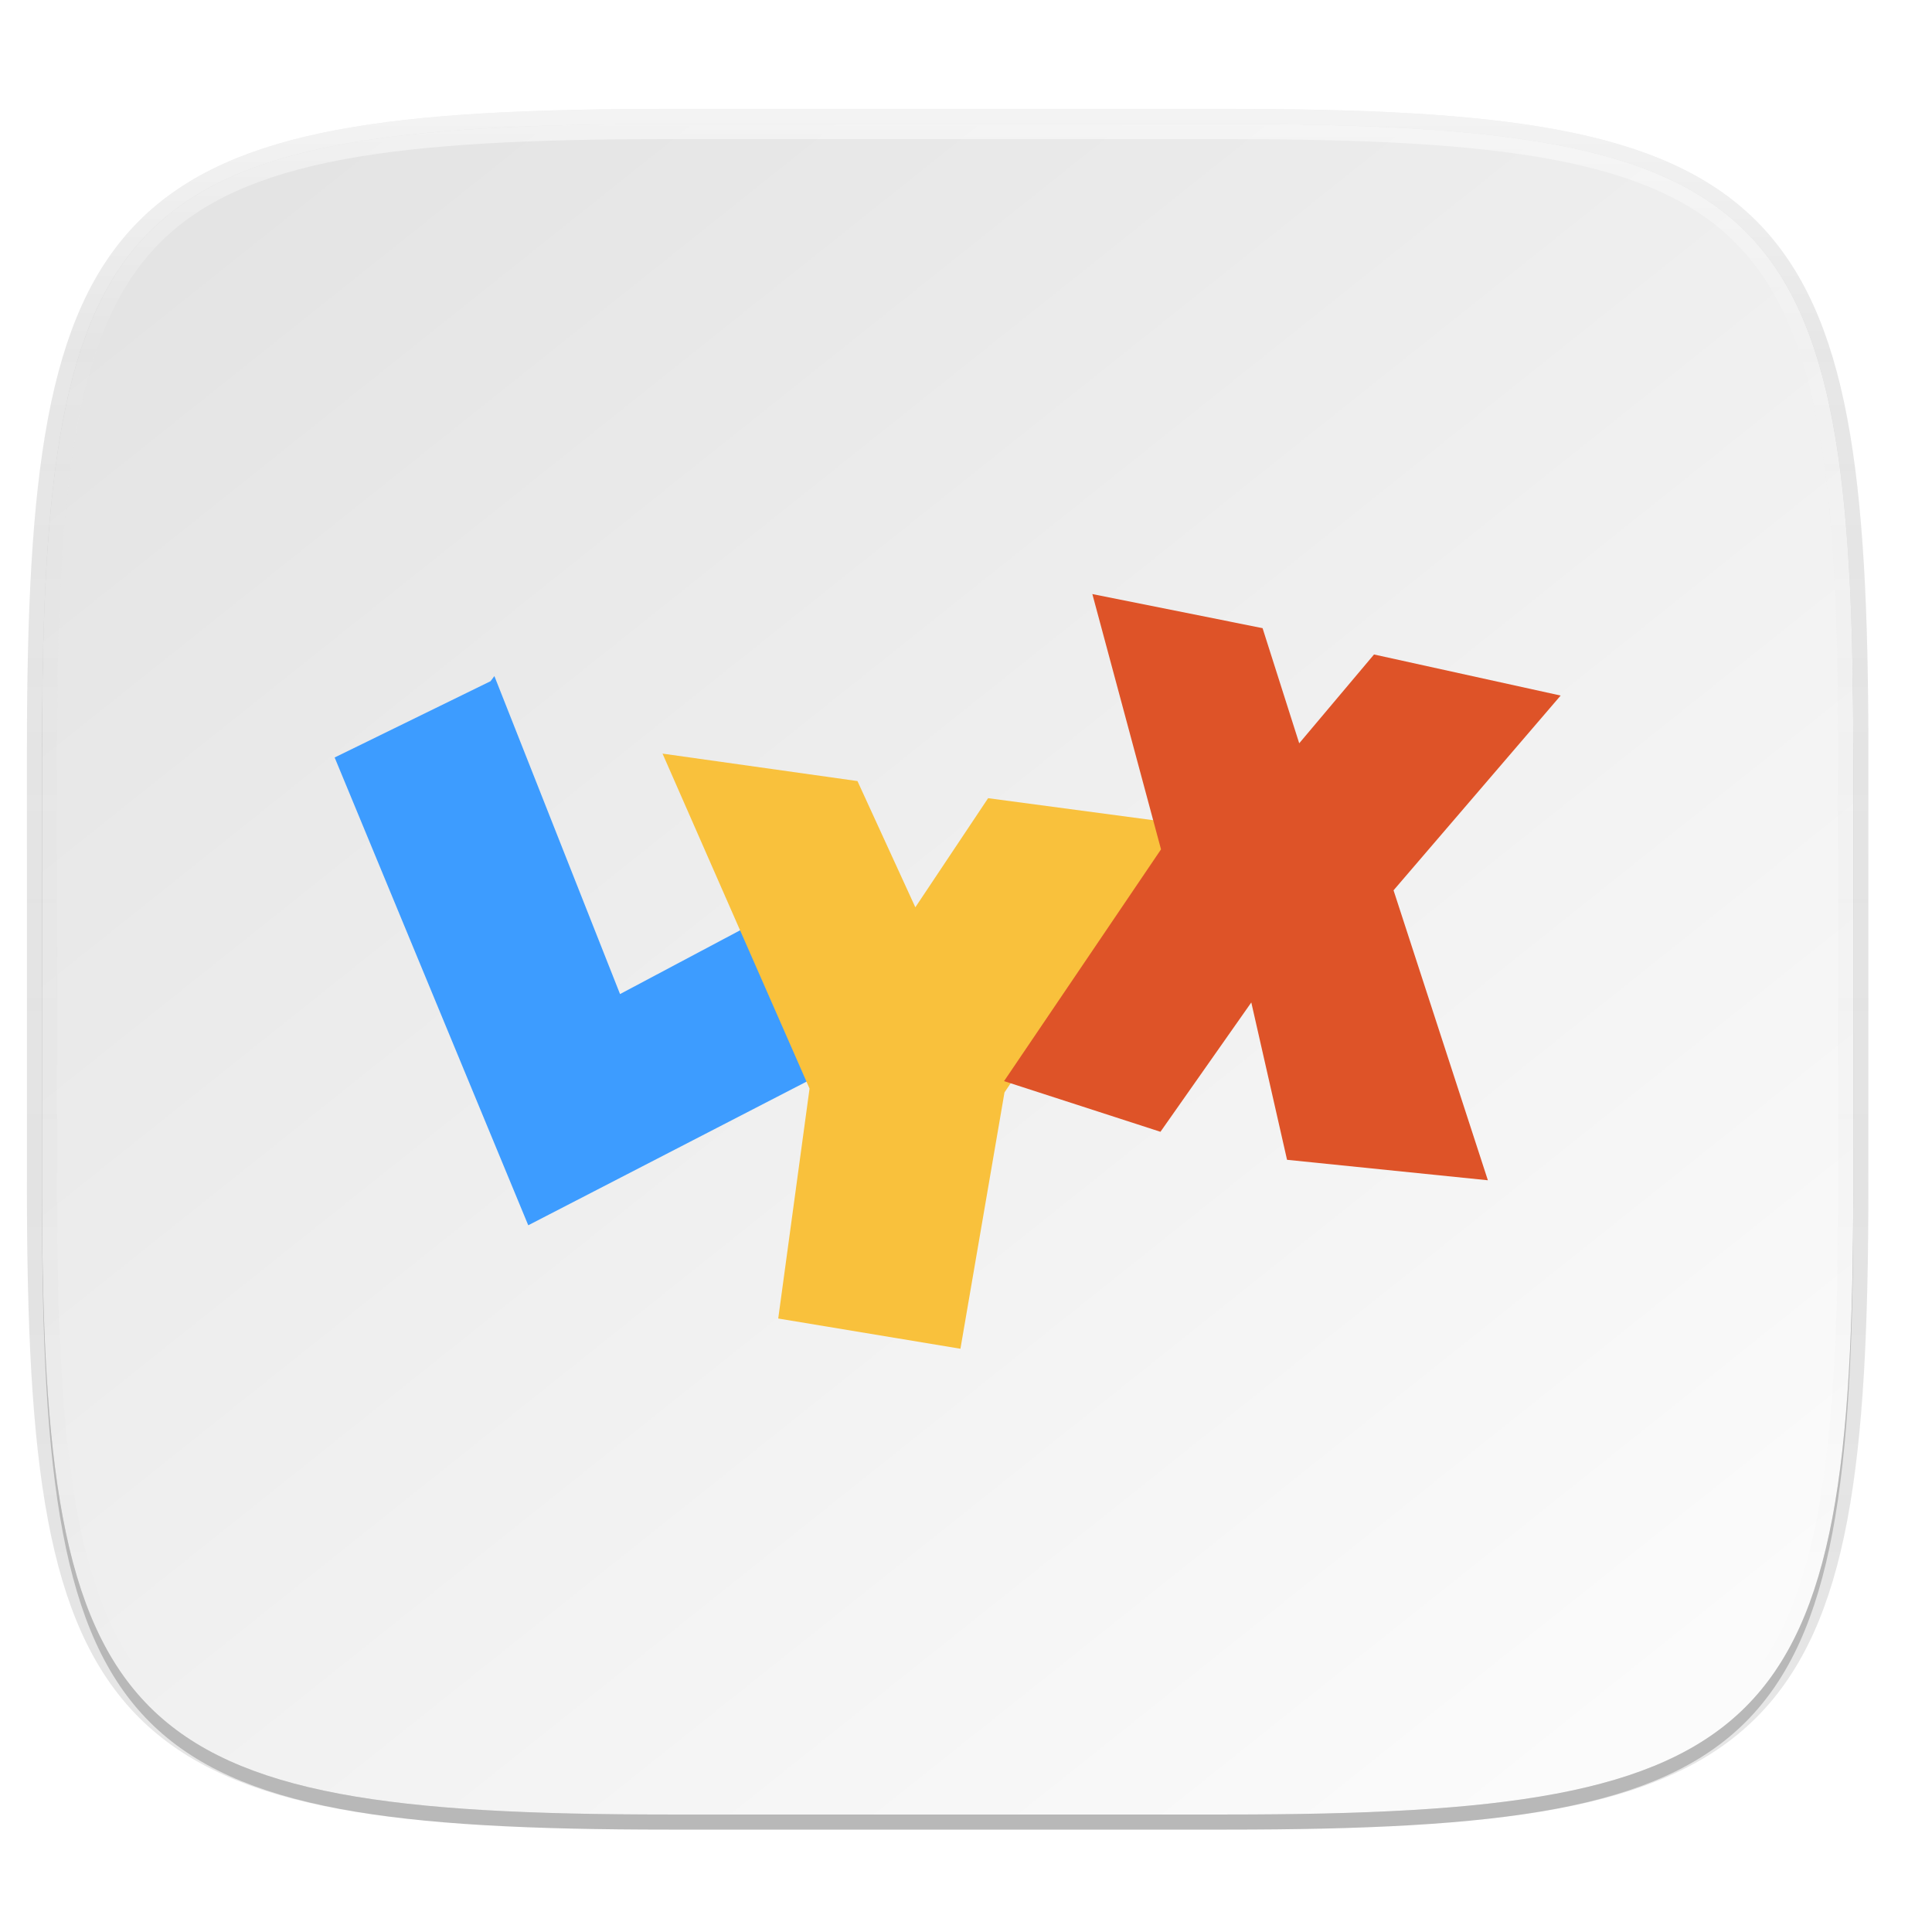 <?xml version="1.0" standalone="no"?><!-- Generator: Gravit.io --><svg xmlns="http://www.w3.org/2000/svg" xmlns:xlink="http://www.w3.org/1999/xlink" style="isolation:isolate" viewBox="0 0 256 256" width="256" height="256"><defs><clipPath id="_clipPath_g82noLReAd5KRVHdPzxgZs07ADS8rqpH"><rect width="256" height="256"/></clipPath></defs><g clip-path="url(#_clipPath_g82noLReAd5KRVHdPzxgZs07ADS8rqpH)"><g id="Group"><g opacity="0.1"><path d=" M 162.537 16.432 C 235.185 16.432 245.568 26.789 245.568 99.369 L 245.568 157.494 C 245.568 230.075 235.185 240.432 162.537 240.432 L 88.599 240.432 C 15.951 240.432 5.568 230.075 5.568 157.494 L 5.568 99.369 C 5.568 26.789 15.951 16.432 88.599 16.432 L 162.537 16.432 Z " fill="none" vector-effect="non-scaling-stroke" stroke-width="4" stroke="rgb(0,0,0)" stroke-linejoin="round" stroke-linecap="round" stroke-miterlimit="4"/></g><defs><filter id="wY3SZtBJ0JkvRYnMAoGMIo2bCuGnwHej" x="-200%" y="-200%" width="400%" height="400%"><feGaussianBlur xmlns="http://www.w3.org/2000/svg" stdDeviation="1.16"/></filter></defs><g opacity="0.1" filter="url(#wY3SZtBJ0JkvRYnMAoGMIo2bCuGnwHej)"><path d=" M 162.537 16.432 C 235.185 16.432 245.568 26.789 245.568 99.37 L 245.568 157.495 C 245.568 230.075 235.185 240.432 162.537 240.432 L 88.599 240.432 C 15.951 240.432 5.568 230.075 5.568 157.495 L 5.568 99.37 C 5.568 26.789 15.951 16.432 88.599 16.432 L 162.537 16.432 Z " fill="rgb(0,0,0)"/></g><defs><filter id="aKol9sZqixbuLk29ALkAzXVDS28vOrN7" x="-200%" y="-200%" width="400%" height="400%"><feGaussianBlur xmlns="http://www.w3.org/2000/svg" stdDeviation="2.32"/></filter></defs><g opacity="0.2" filter="url(#aKol9sZqixbuLk29ALkAzXVDS28vOrN7)"><path d=" M 162.537 18.432 C 235.185 18.432 245.568 28.789 245.568 101.37 L 245.568 159.495 C 245.568 232.075 235.185 242.432 162.537 242.432 L 88.599 242.432 C 15.951 242.432 5.568 232.075 5.568 159.495 L 5.568 101.37 C 5.568 28.789 15.951 18.432 88.599 18.432 L 162.537 18.432 Z " fill="rgb(0,0,0)"/></g><linearGradient id="_lgradient_0" x1="5.971%" y1="-5.075%" x2="89.863%" y2="93.081%"><stop offset="0%" stop-opacity="1" style="stop-color:rgb(226,226,226)"/><stop offset="100%" stop-opacity="1" style="stop-color:rgb(251,251,251)"/></linearGradient><path d=" M 162.537 16.432 C 235.185 16.432 245.568 26.789 245.568 99.369 L 245.568 157.494 C 245.568 230.075 235.185 240.432 162.537 240.432 L 88.599 240.432 C 15.951 240.432 5.568 230.075 5.568 157.494 L 5.568 99.369 C 5.568 26.789 15.951 16.432 88.599 16.432 L 162.537 16.432 Z " fill="url(#_lgradient_0)"/><g id="Group"><g id="Group"><g id="Group"><g id="Group"><g id="Group"><path d=" M 69.996 162.355 L 44.342 100.371 L 64.997 90.265 L 65.509 89.584 L 82.158 131.719 L 102.151 121.101 L 111.138 141.118" fill-rule="evenodd" fill="rgb(61,156,255)"/><path d=" M 87.789 99.858 L 113.619 103.496 L 121.287 120.22 L 130.93 105.764 L 156.929 109.233 L 133.099 144.756 L 127.262 178.716 L 103.119 174.71 L 107.269 144.243" fill-rule="evenodd" fill="rgb(249,193,60)"/><path d=" M 144.742 78.716 L 167.297 83.234 L 172.153 98.49 L 182.064 86.722 L 206.794 92.165 L 184.652 117.97 L 197.151 156.392 L 170.54 153.68 L 165.803 132.831 L 153.766 149.968 L 133.043 143.256 L 153.841 112.545" fill-rule="evenodd" fill="rgb(222,83,40)"/></g></g></g></g></g><g opacity="0.5"><linearGradient id="_lgradient_1" x1="51.667%" y1="0%" x2="51.667%" y2="100%"><stop offset="0%" stop-opacity="1" style="stop-color:rgb(255,255,255)"/><stop offset="12.5%" stop-opacity="0.098" style="stop-color:rgb(255,255,255)"/><stop offset="92.5%" stop-opacity="0" style="stop-color:rgb(0,0,0)"/><stop offset="100%" stop-opacity="0" style="stop-color:rgb(0,0,0)"/></linearGradient><path d=" M 162.537 16.432 C 235.185 16.432 245.568 26.789 245.568 99.37 L 245.568 157.495 C 245.568 230.075 235.185 240.432 162.537 240.432 L 88.599 240.432 C 15.951 240.432 5.568 230.075 5.568 157.495 L 5.568 99.37 C 5.568 26.789 15.951 16.432 88.599 16.432 L 162.537 16.432 Z " fill="none" vector-effect="non-scaling-stroke" stroke-width="4" stroke="url(#_lgradient_1)" stroke-linejoin="round" stroke-linecap="round" stroke-miterlimit="4"/></g></g></g></svg>